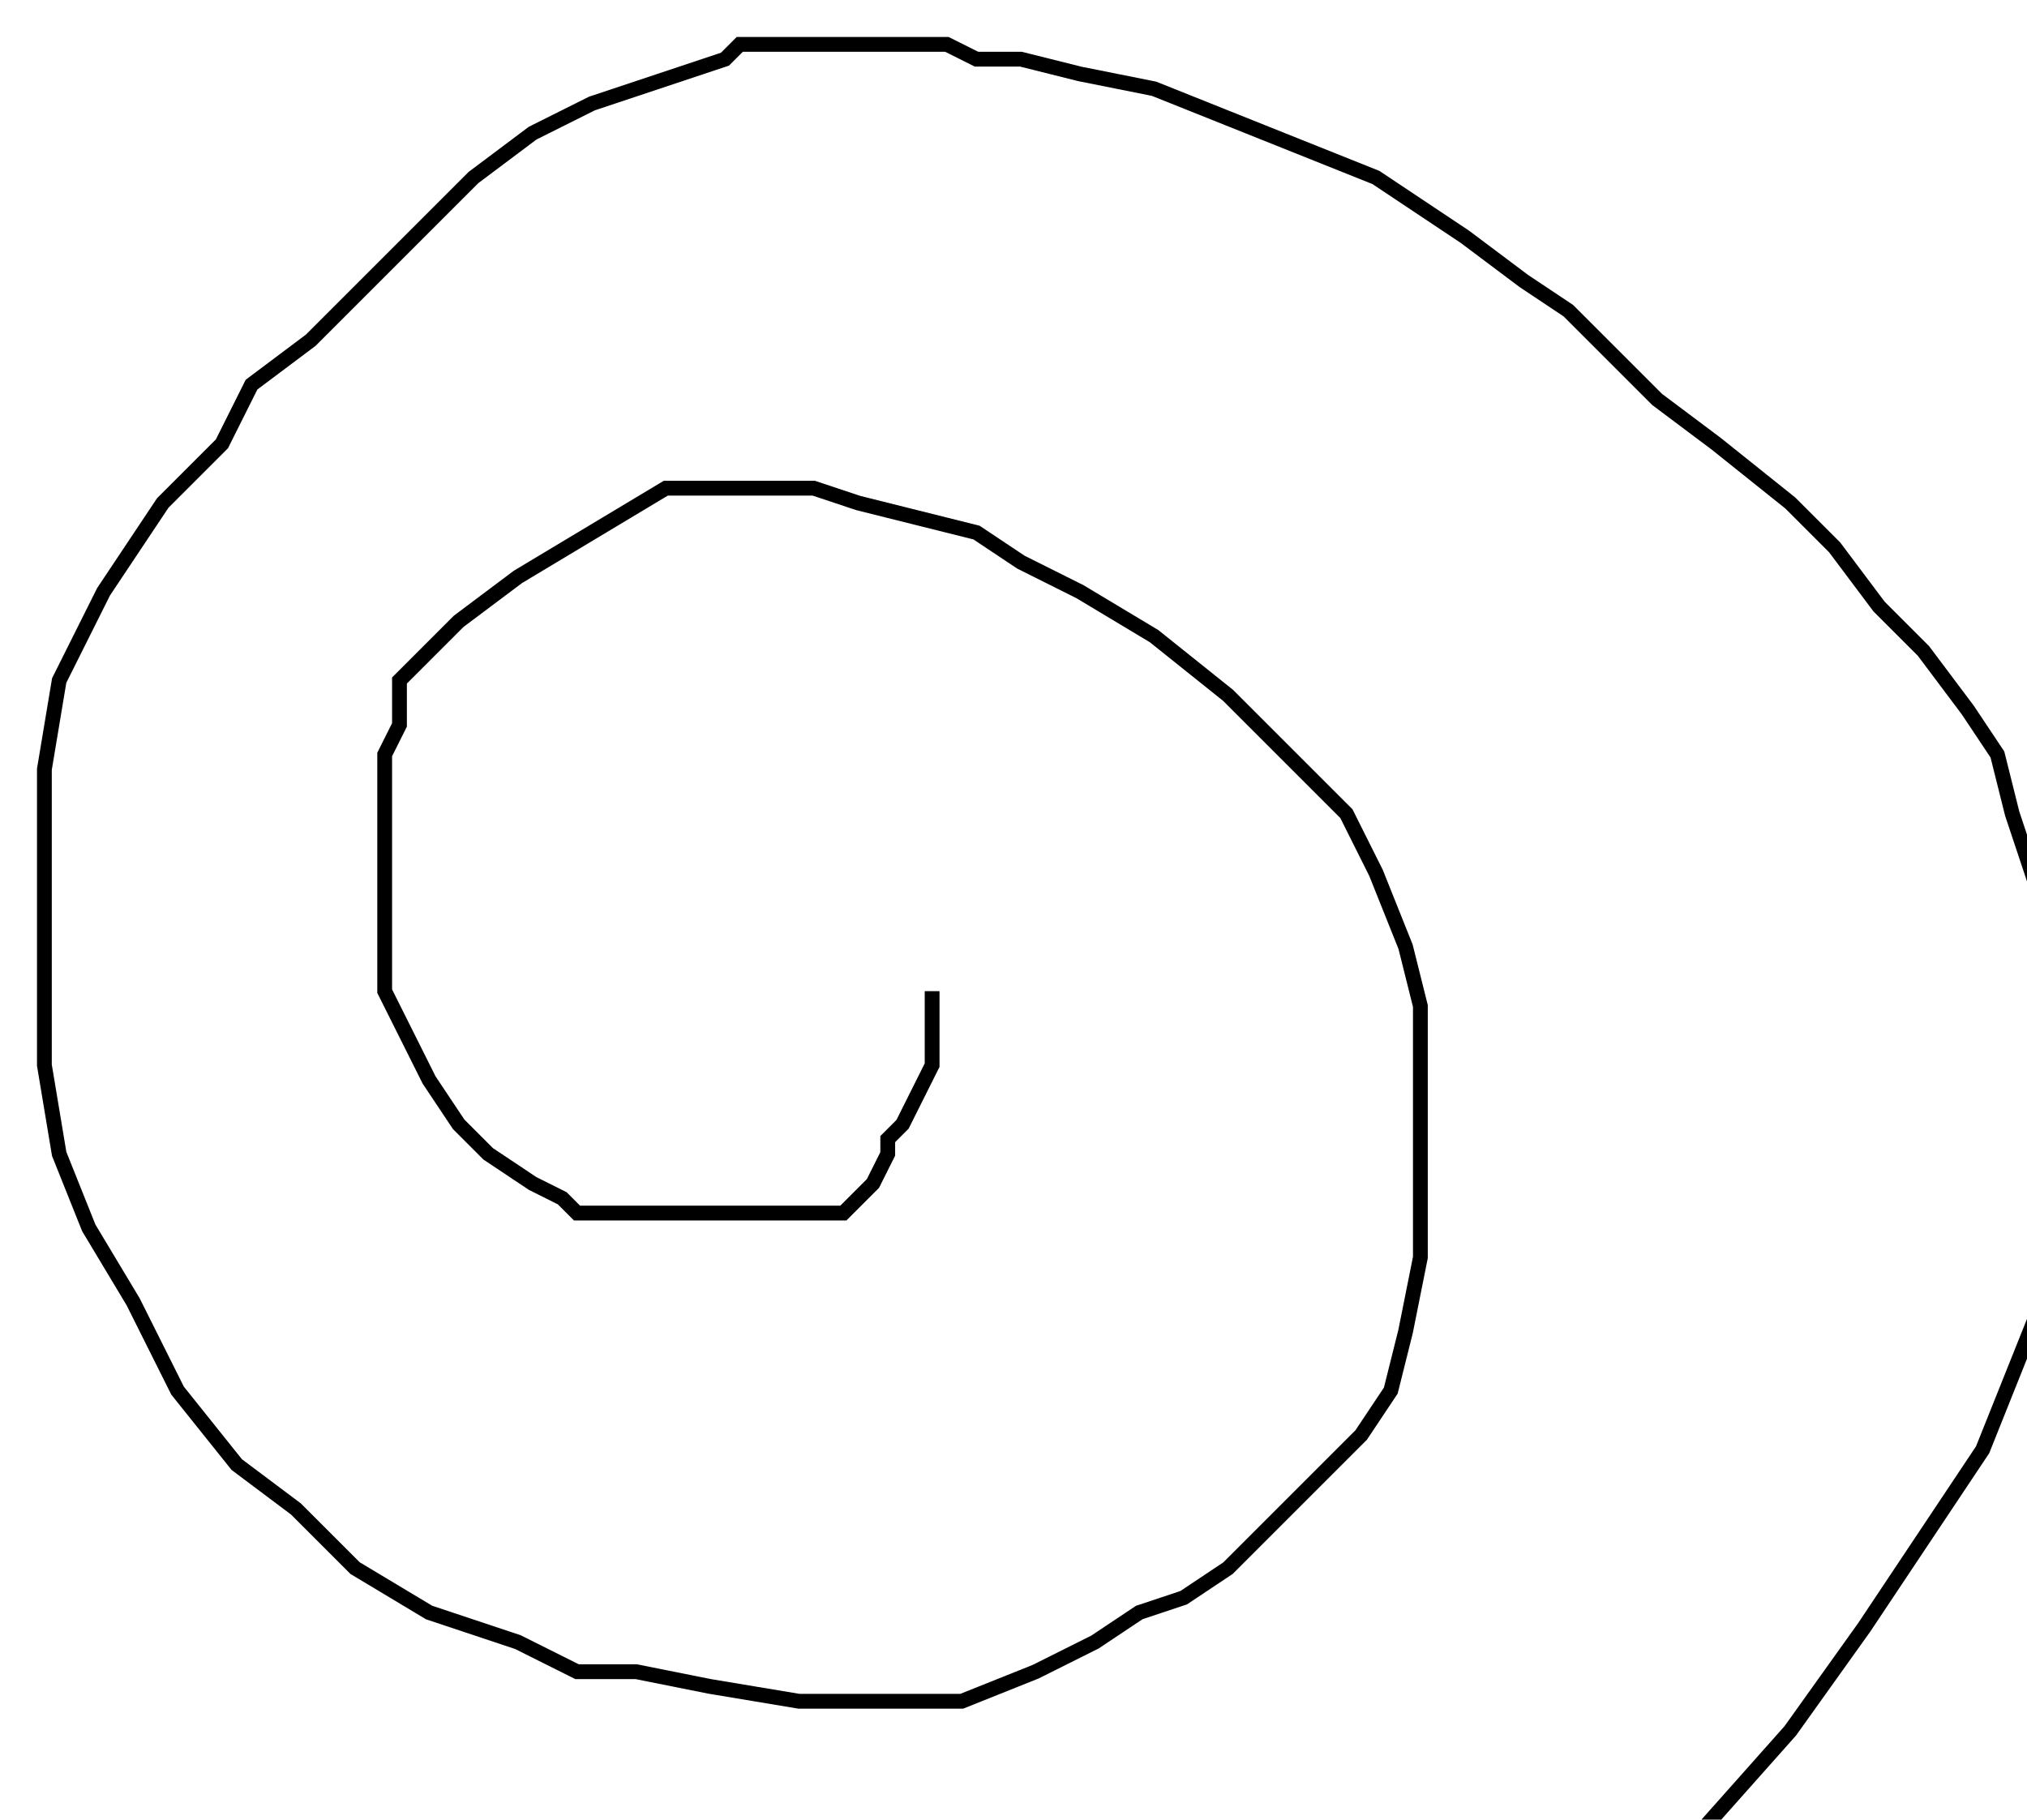 <?xml version="1.0" encoding="utf-8" ?>
<svg baseProfile="tiny" height="123" version="1.2" viewBox="-3 -3 137 123" width="137" xmlns="http://www.w3.org/2000/svg" xmlns:ev="http://www.w3.org/2001/xml-events" xmlns:xlink="http://www.w3.org/1999/xlink"><defs /><path d="M110 123 L118 114 L123 107 L127 101 L131 95 L133 90 L135 85 L137 79 L137 73 L137 66 L137 62 L135 58 L133 52 L132 48 L130 45 L127 41 L124 38 L121 34 L118 31 L113 27 L109 24 L106 21 L103 18 L100 16 L96 13 L93 11 L90 9 L85 7 L80 5 L75 3 L70 2 L66 1 L63 1 L61 0 L58 0 L57 0 L55 0 L53 0 L52 0 L51 0 L50 0 L47 0 L46 1 L43 2 L40 3 L37 4 L33 6 L29 9 L26 12 L22 16 L18 20 L14 23 L12 27 L8 31 L6 34 L4 37 L3 39 L1 43 L0 49 L0 56 L0 61 L0 65 L0 69 L1 75 L3 80 L6 85 L9 91 L13 96 L17 99 L21 103 L26 106 L32 108 L36 110 L40 110 L45 111 L51 112 L56 112 L62 112 L67 110 L71 108 L74 106 L77 105 L80 103 L83 100 L86 97 L89 94 L91 91 L92 87 L93 82 L93 77 L93 73 L93 69 L93 65 L92 61 L90 56 L88 52 L84 48 L80 44 L75 40 L70 37 L66 35 L63 33 L59 32 L55 31 L52 30 L48 30 L42 30 L37 33 L32 36 L28 39 L26 41 L24 43 L24 46 L23 48 L23 52 L23 55 L23 58 L23 61 L23 64 L24 66 L25 68 L26 70 L28 73 L30 75 L33 77 L35 78 L36 79 L37 79 L38 79 L39 79 L40 79 L42 79 L45 79 L48 79 L50 79 L51 79 L52 79 L53 79 L54 79 L55 78 L56 77 L57 75 L57 74 L58 73 L59 71 L60 69 L60 67 L60 66 L60 65 L60 64 " fill="none" stroke="black" /></svg>